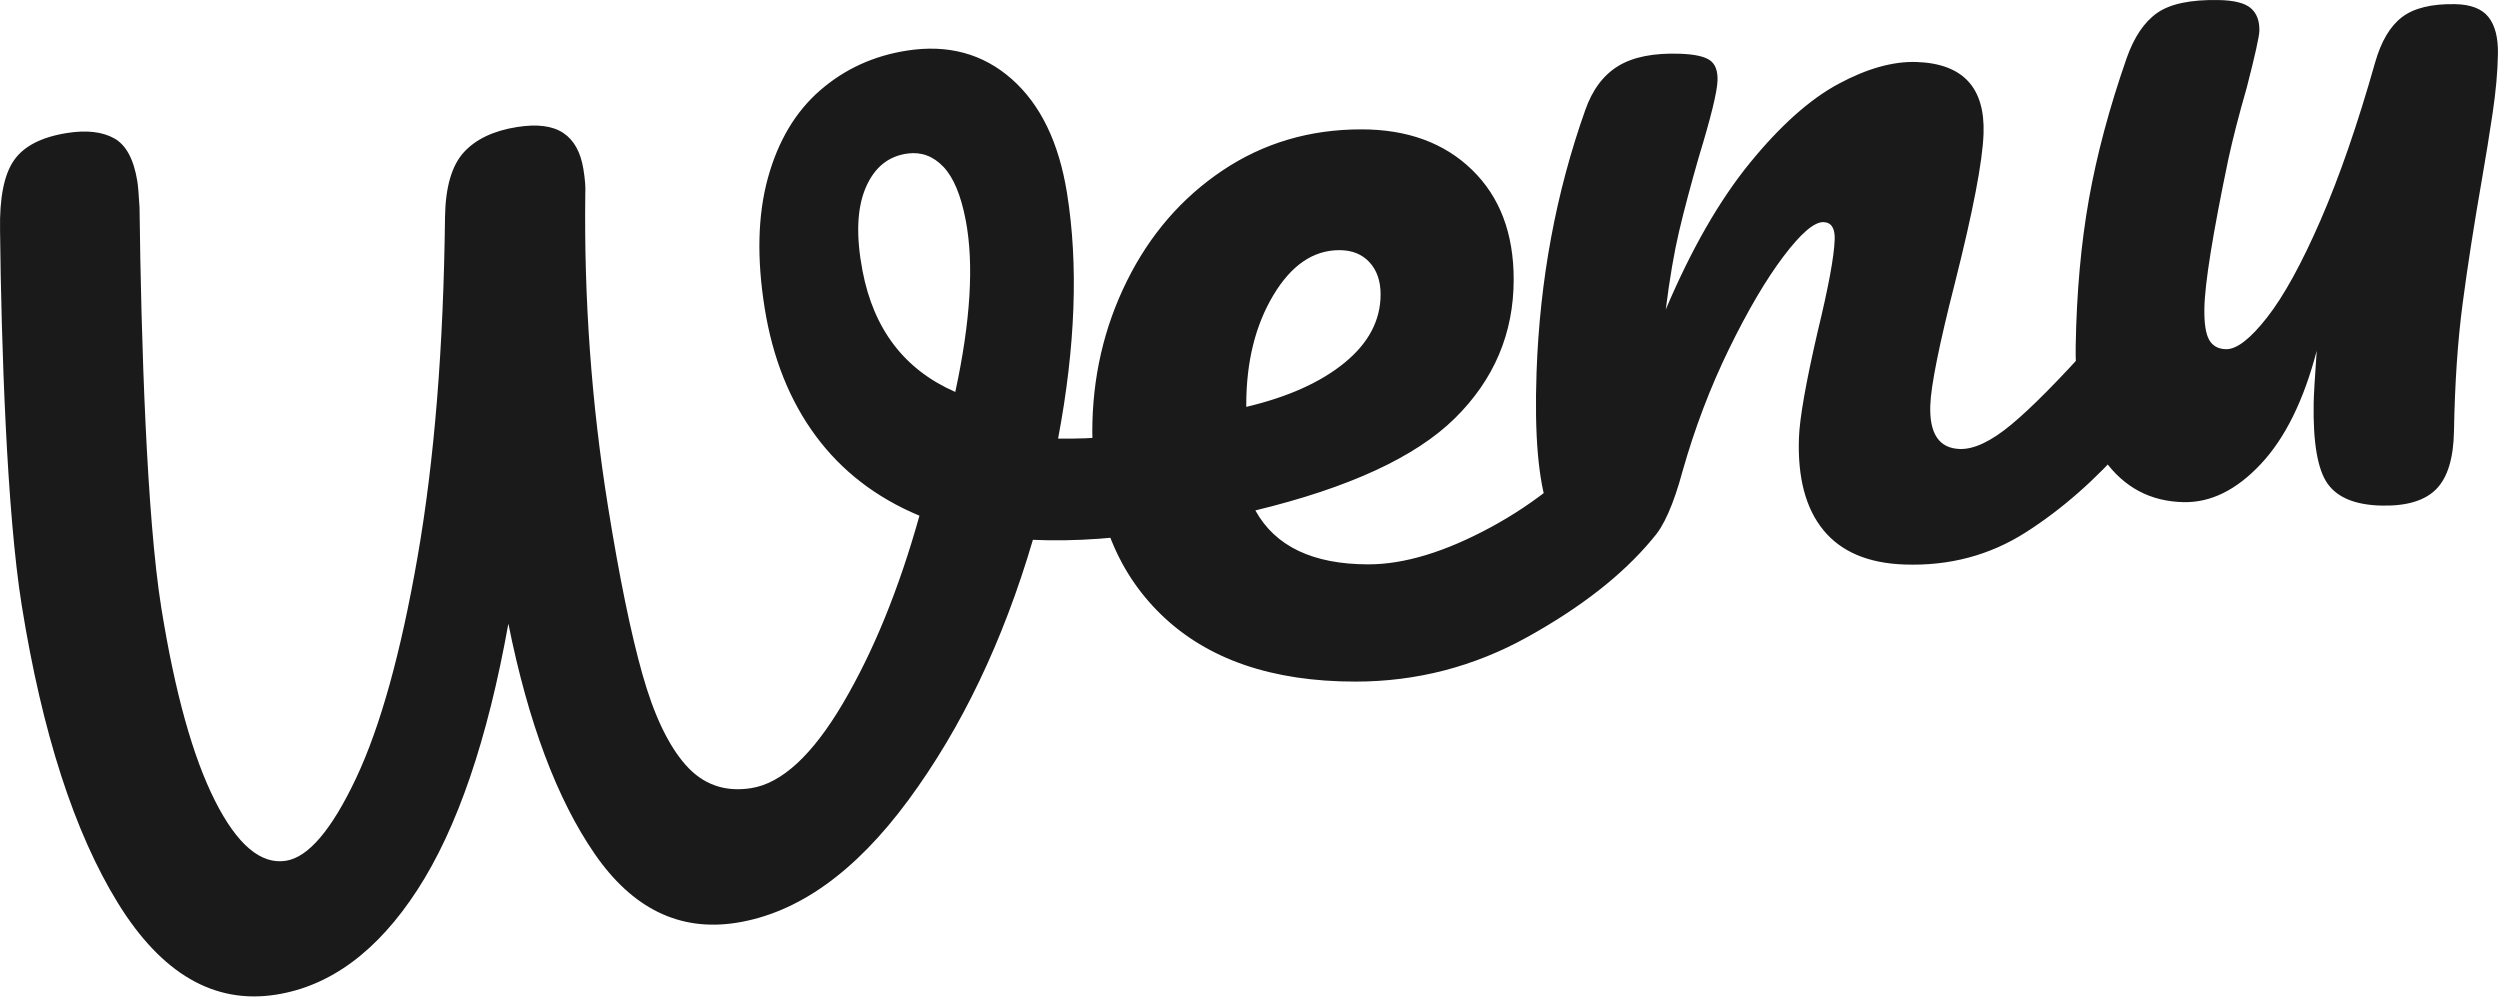<?xml version="1.0" encoding="UTF-8"?>
<svg width="335px" height="134px" viewBox="0 0 335 134" version="1.1" xmlns="http://www.w3.org/2000/svg" xmlns:xlink="http://www.w3.org/1999/xlink">
    <!-- Generator: Sketch 63.1 (92452) - https://sketch.com -->
    <title>Wenu</title>
    <desc>Created with Sketch.</desc>
    <g id="Page-1" stroke="none" stroke-width="1" fill="none" fill-rule="evenodd">
        <path d="M98.638,123.659 C106.896,122.369 114.592,116.887 121.723,107.212 C128.855,97.536 134.417,85.911 138.408,72.336 C144.005,72.592 150.195,72.148 156.978,71.002 C159.803,70.474 161.746,69.258 162.807,67.354 C163.868,65.45 164.221,63.395 163.867,61.19 C163.649,59.834 163.02,58.802 161.981,58.095 C160.941,57.388 159.432,57.189 157.453,57.498 C151.517,58.425 146.294,58.849 141.784,58.771 C144.119,46.411 144.517,35.44 142.977,25.858 C141.887,19.074 139.416,13.983 135.563,10.586 C131.71,7.189 127.031,5.921 121.525,6.78 C117.052,7.479 113.171,9.258 109.883,12.118 C106.594,14.979 104.268,18.884 102.902,23.834 C101.537,28.785 101.393,34.61 102.469,41.309 C103.546,48.007 105.83,53.714 109.321,58.428 C112.812,63.142 117.44,66.7 123.206,69.103 C120.462,78.919 117.046,87.297 112.958,94.237 C108.871,101.178 104.762,104.97 100.633,105.615 C97.106,106.165 94.182,105.122 91.862,102.486 C89.543,99.849 87.611,95.783 86.066,90.287 C84.522,84.791 82.993,77.337 81.481,67.924 C79.26,54.102 78.243,40.093 78.431,25.895 C78.481,25.105 78.396,24.031 78.178,22.674 C77.81,20.385 76.911,18.765 75.479,17.815 C74.048,16.865 71.999,16.598 69.332,17.015 C66.149,17.512 63.752,18.646 62.141,20.419 C60.53,22.192 59.693,25.082 59.632,29.09 C59.432,46.506 58.209,61.67 55.962,74.581 C53.716,87.492 50.964,97.397 47.707,104.294 C44.45,111.191 41.316,114.875 38.305,115.345 C34.95,115.869 31.786,113.19 28.813,107.309 C25.84,101.428 23.44,92.806 21.614,81.443 C19.652,69.232 18.91,45.566 18.697,27.779 C18.597,26.057 18.499,24.898 18.404,24.305 C17.927,21.337 16.89,19.413 15.293,18.532 C13.697,17.651 11.608,17.412 9.027,17.815 C5.586,18.352 3.203,19.572 1.877,21.474 C0.551,23.376 -0.072,26.494 0.007,30.828 C0.168,46.101 0.905,68.638 2.908,81.103 C5.661,98.232 9.959,111.534 15.802,121.01 C21.646,130.485 28.697,134.578 36.956,133.288 C44.268,132.147 50.593,127.465 55.93,119.243 C61.267,111.022 65.331,99.13 68.121,83.57 C70.777,96.803 74.634,107.088 79.693,114.425 C84.752,121.763 91.067,124.84 98.638,123.659 Z M128.008,52.52 C121.216,49.552 117.072,44.14 115.576,36.284 C114.69,31.634 114.826,27.939 115.984,25.198 C117.142,22.457 119.023,20.915 121.626,20.572 C123.458,20.331 125.053,20.922 126.411,22.346 C127.77,23.769 128.77,26.165 129.411,29.531 C130.526,35.383 130.058,43.046 128.008,52.52 Z M181.619,91.334 C189.807,91.334 197.49,89.344 204.668,85.364 C211.846,81.384 217.402,77.037 221.337,72.324 C223.357,70.019 224.367,66.772 224.367,62.583 C224.367,60.383 223.968,58.655 223.171,57.398 C222.373,56.141 221.283,55.513 219.901,55.513 C218.306,55.513 216.87,56.246 215.594,57.712 C211.128,63.054 205.838,67.375 199.723,70.674 C193.609,73.973 188.159,75.623 183.373,75.623 C175.93,75.623 170.879,73.214 168.22,68.396 C180.768,65.358 189.674,61.247 194.938,56.063 C200.202,50.878 202.834,44.672 202.834,37.445 C202.834,31.265 200.973,26.368 197.251,22.755 C193.529,19.141 188.584,17.334 182.416,17.334 C175.504,17.334 169.31,19.167 163.834,22.833 C158.357,26.499 154.077,31.448 150.993,37.68 C147.909,43.913 146.367,50.642 146.367,57.869 C146.367,68.239 149.451,76.409 155.619,82.379 C161.786,88.349 170.453,91.334 181.619,91.334 Z M167,54.52 L167,54.238 C167,48.506 168.205,43.621 170.614,39.58 C173.024,35.54 175.976,33.52 179.472,33.52 C181.173,33.52 182.52,34.06 183.512,35.141 C184.504,36.221 185,37.654 185,39.439 C185,42.916 183.394,45.97 180.181,48.6 C176.969,51.231 172.575,53.204 167,54.52 L167,54.52 Z M255.195,75.645 C261.194,75.855 266.607,74.422 271.434,71.347 C276.261,68.272 280.811,64.281 285.082,59.374 C286.965,57.341 287.973,54.419 288.106,50.608 C288.176,48.607 287.874,47.022 287.199,45.854 C286.525,44.686 285.569,44.08 284.331,44.037 C282.903,43.987 281.594,44.609 280.405,45.903 C275.841,50.991 272.209,54.656 269.508,56.899 C266.808,59.142 264.506,60.23 262.601,60.164 C259.839,60.068 258.525,58.114 258.659,54.303 C258.752,51.635 259.848,46.188 261.947,37.962 C264.382,28.317 265.665,21.637 265.795,17.921 C266.011,11.728 263.025,8.524 256.835,8.308 C253.693,8.198 250.202,9.173 246.364,11.234 C242.526,13.294 238.565,16.828 234.481,21.837 C230.396,26.846 226.64,33.392 223.211,41.477 C223.738,37.298 224.338,33.789 225.009,30.951 C225.68,28.112 226.559,24.804 227.644,21.026 C229.259,15.741 230.094,12.336 230.147,10.811 C230.194,9.477 229.844,8.559 229.099,8.056 C228.354,7.553 227.029,7.268 225.125,7.202 C221.601,7.079 218.841,7.627 216.844,8.845 C214.847,10.063 213.371,12.039 212.418,14.772 C208.504,25.797 206.33,37.502 205.898,49.888 C205.605,58.272 206.129,64.396 207.472,68.258 C208.815,72.121 211.295,74.115 214.914,74.241 C217.866,74.344 220.06,73.634 221.496,72.11 C222.931,70.586 224.251,67.603 225.456,63.161 C227.087,57.399 229.161,51.939 231.678,46.78 C234.194,41.621 236.627,37.485 238.976,34.371 C241.326,31.257 243.119,29.722 244.357,29.765 C245.405,29.802 245.902,30.582 245.849,32.107 C245.769,34.393 245.005,38.516 243.557,44.476 C241.984,51.289 241.151,56.03 241.057,58.697 C240.871,64.033 241.966,68.149 244.344,71.046 C246.721,73.943 250.338,75.476 255.195,75.645 Z M319.224,67.751 C322.559,67.809 324.978,67.064 326.482,65.517 C327.987,63.97 328.771,61.385 328.834,57.763 C328.946,51.377 329.332,45.686 329.991,40.692 C330.65,35.698 331.51,30.158 332.57,24.075 C333.099,21.033 333.58,18.061 334.012,15.161 C334.444,12.26 334.682,9.618 334.723,7.235 C334.761,5.043 334.338,3.391 333.452,2.279 C332.566,1.167 331.075,0.593 328.979,0.556 C325.835,0.501 323.467,1.08 321.873,2.292 C320.279,3.504 319.076,5.533 318.264,8.379 C315.927,16.634 313.493,23.671 310.961,29.491 C308.429,35.311 306.041,39.656 303.799,42.525 C301.557,45.394 299.721,46.816 298.292,46.792 C297.244,46.773 296.489,46.355 296.027,45.537 C295.565,44.718 295.352,43.308 295.387,41.306 C295.445,37.97 296.515,31.314 298.596,21.339 C299.217,18.489 300.036,15.309 301.05,11.799 C302.175,7.432 302.744,4.868 302.757,4.105 C302.781,2.771 302.393,1.763 301.595,1.082 C300.797,0.4 299.35,0.041 297.254,0.005 C293.539,-0.06 290.813,0.513 289.076,1.722 C287.339,2.931 285.97,4.958 284.967,7.801 C282.659,14.435 280.976,20.723 279.919,26.664 C278.862,32.604 278.27,39.149 278.145,46.298 C278.032,52.78 279.3,57.88 281.951,61.597 C284.602,65.314 288.166,67.211 292.644,67.289 C296.264,67.352 299.701,65.648 302.954,62.176 C306.208,58.705 308.703,53.647 310.439,47.003 C310.185,50.622 310.049,52.955 310.031,54.004 C309.937,59.342 310.565,62.952 311.914,64.835 C313.262,66.718 315.699,67.69 319.224,67.751 Z" id="Wenu" fill="#1A1A1A" fill-rule="nonzero"></path>
    </g>
</svg>